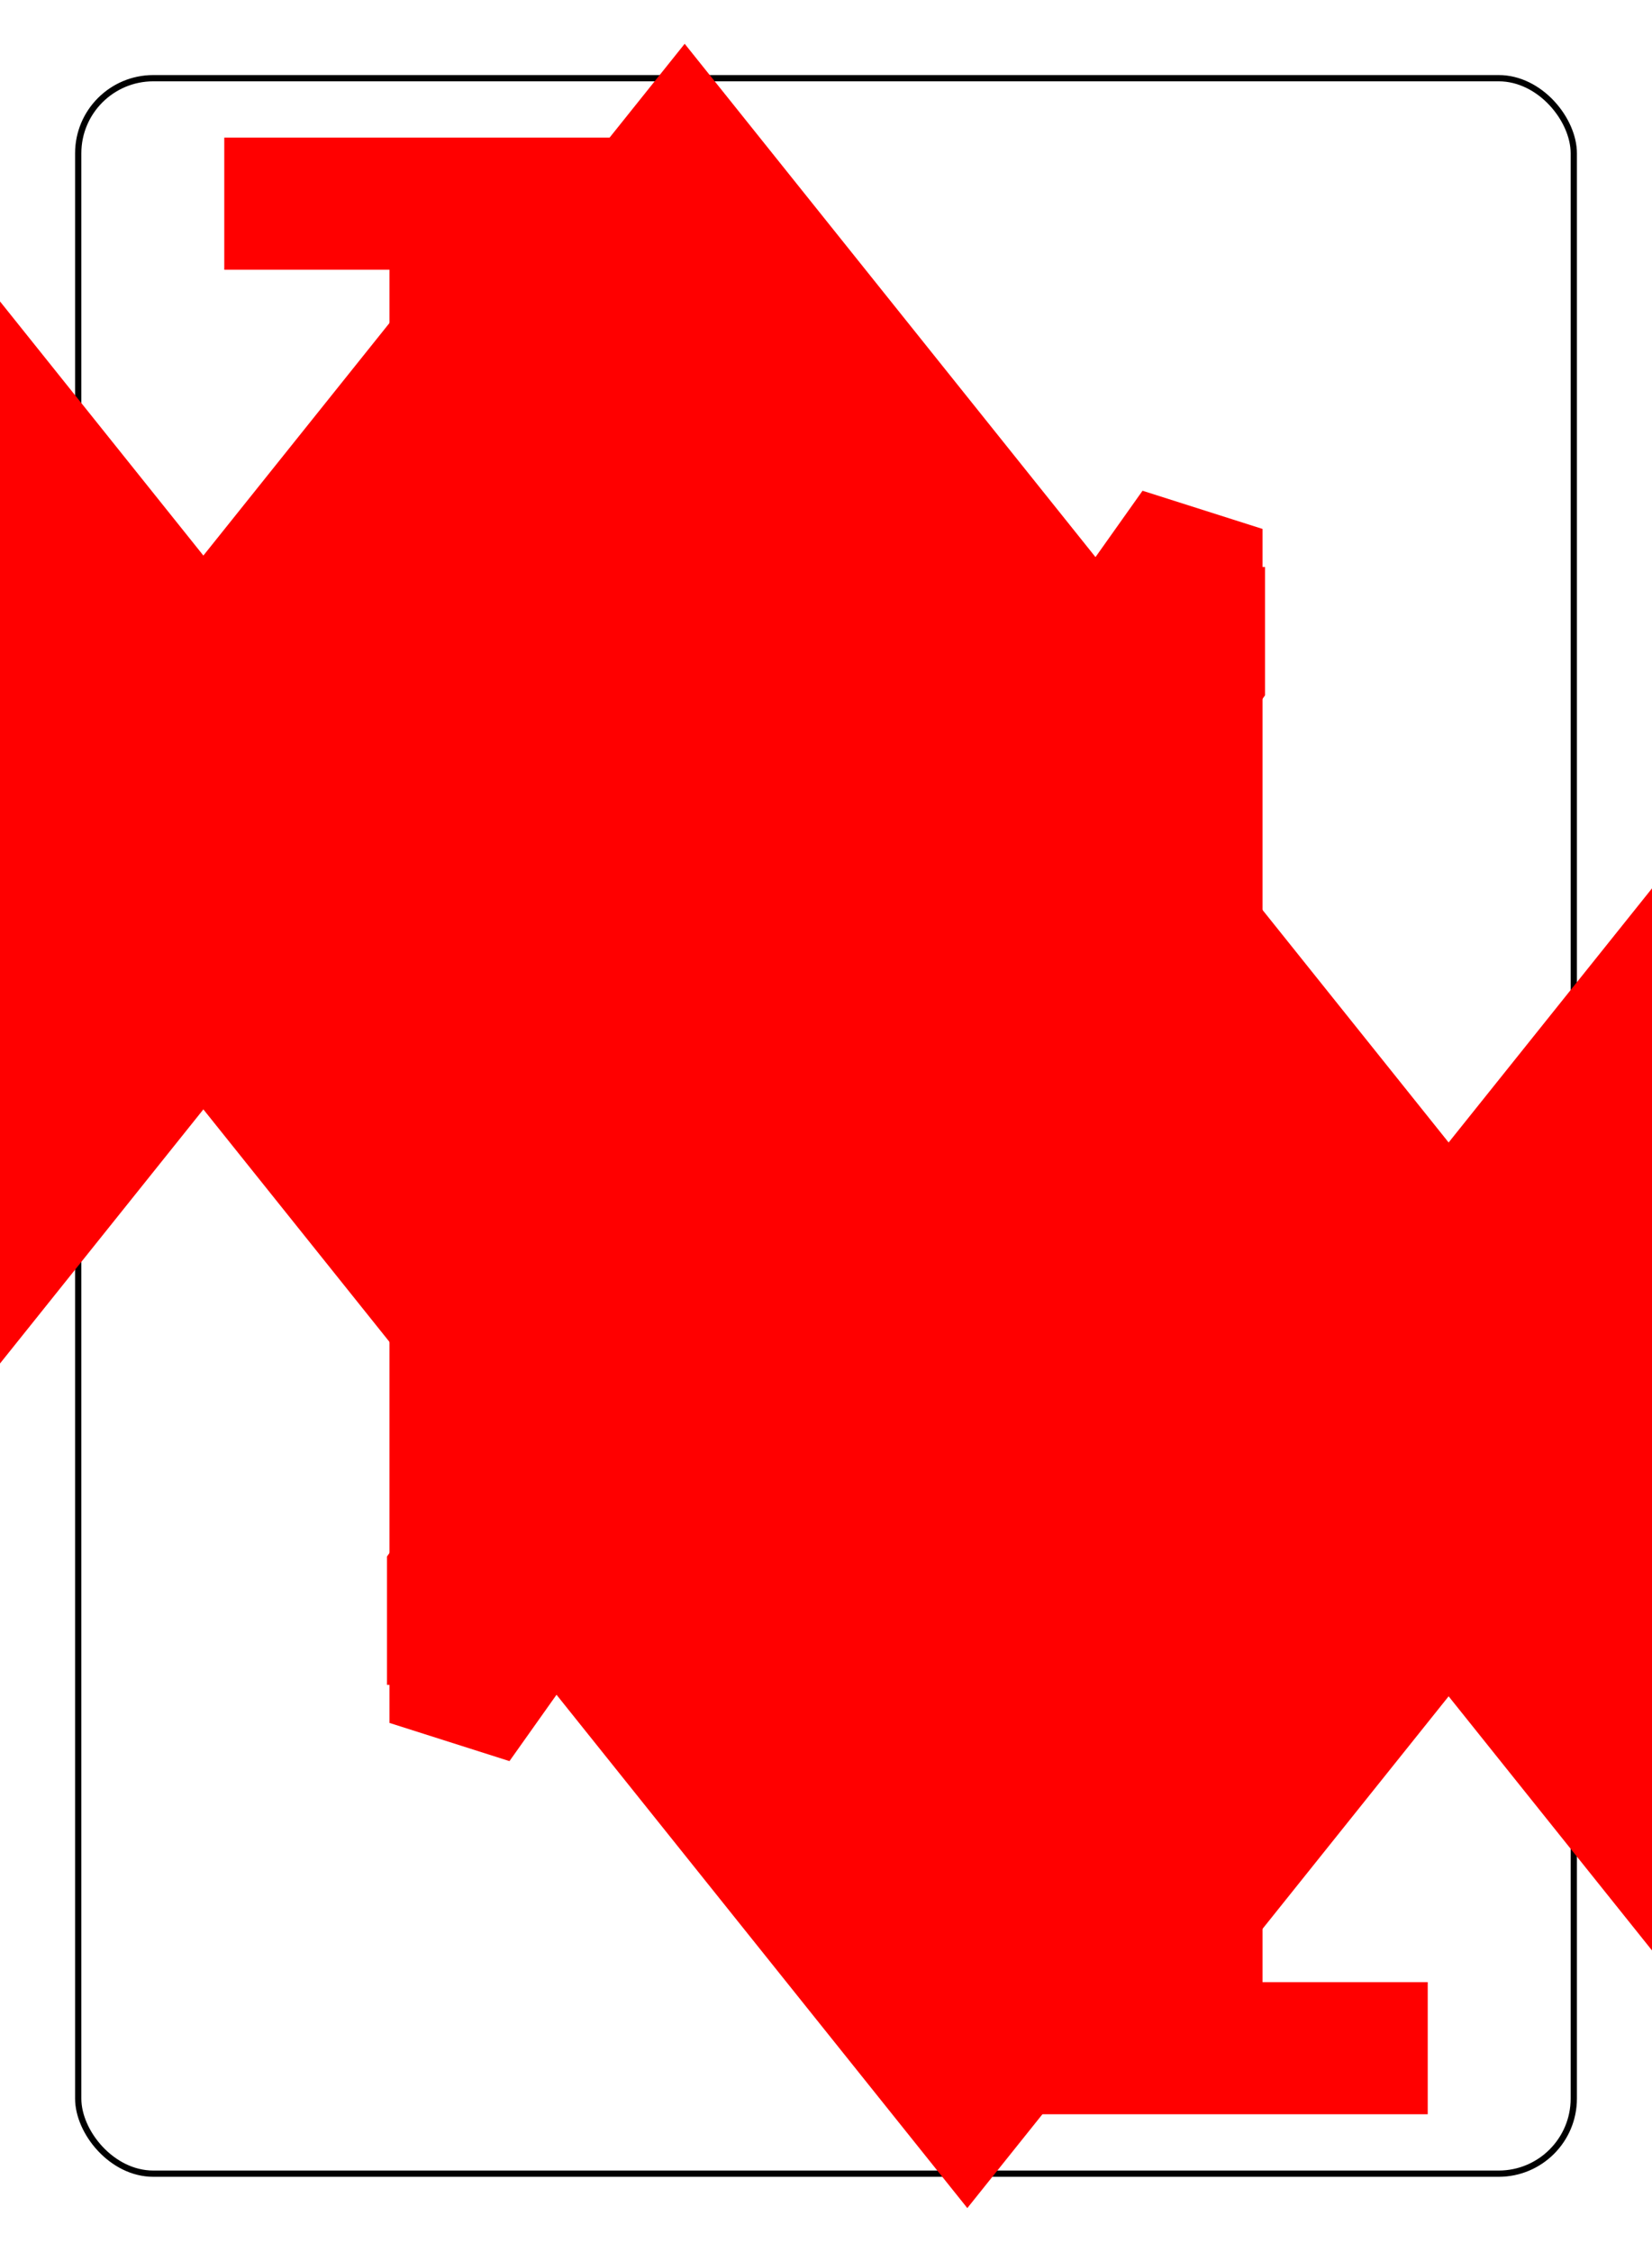 <?xml version="1.0" encoding="UTF-8" standalone="no"?>
<svg xmlns="http://www.w3.org/2000/svg" xmlns:xlink="http://www.w3.org/1999/xlink" class="card" face="4D" height="94mm" preserveAspectRatio="none" viewBox="-132 -180 264 360" width="69mm"><symbol id="SD4" viewBox="-600 -600 1200 1200" preserveAspectRatio="xMinYMid"><path d="M-400 0L0 -500L400 0L 0 500Z" fill="red"></path></symbol><symbol id="VD4" viewBox="-500 -500 1000 1000" preserveAspectRatio="xMinYMid"><path d="M50 460L250 460M150 460L150 -460L-300 175L-300 200L270 200" stroke="red" stroke-width="80" stroke-linecap="square" stroke-miterlimit="1.5" fill="none"></path></symbol><rect x="-240" y="-336" width="480" height="672" fill="white"></rect><rect width="239" height="335" x="-119.5" y="-167.5" rx="12" ry="12" fill="white" stroke="black"></rect><use xlink:href="#VD4" height="32" x="-112.4" y="-154"></use><use xlink:href="#SD4" height="26.032" x="-109.416" y="-117"></use><use xlink:href="#SD4" height="65" x="-85.084" y="-133.084"></use><use xlink:href="#SD4" height="65" x="20.084" y="-133.084"></use><g transform="rotate(180)"><use xlink:href="#VD4" height="32" x="-112.4" y="-154"></use><use xlink:href="#SD4" height="26.032" x="-109.416" y="-117"></use><use xlink:href="#SD4" height="65" x="-85.084" y="-133.084"></use><use xlink:href="#SD4" height="65" x="20.084" y="-133.084"></use></g></svg>